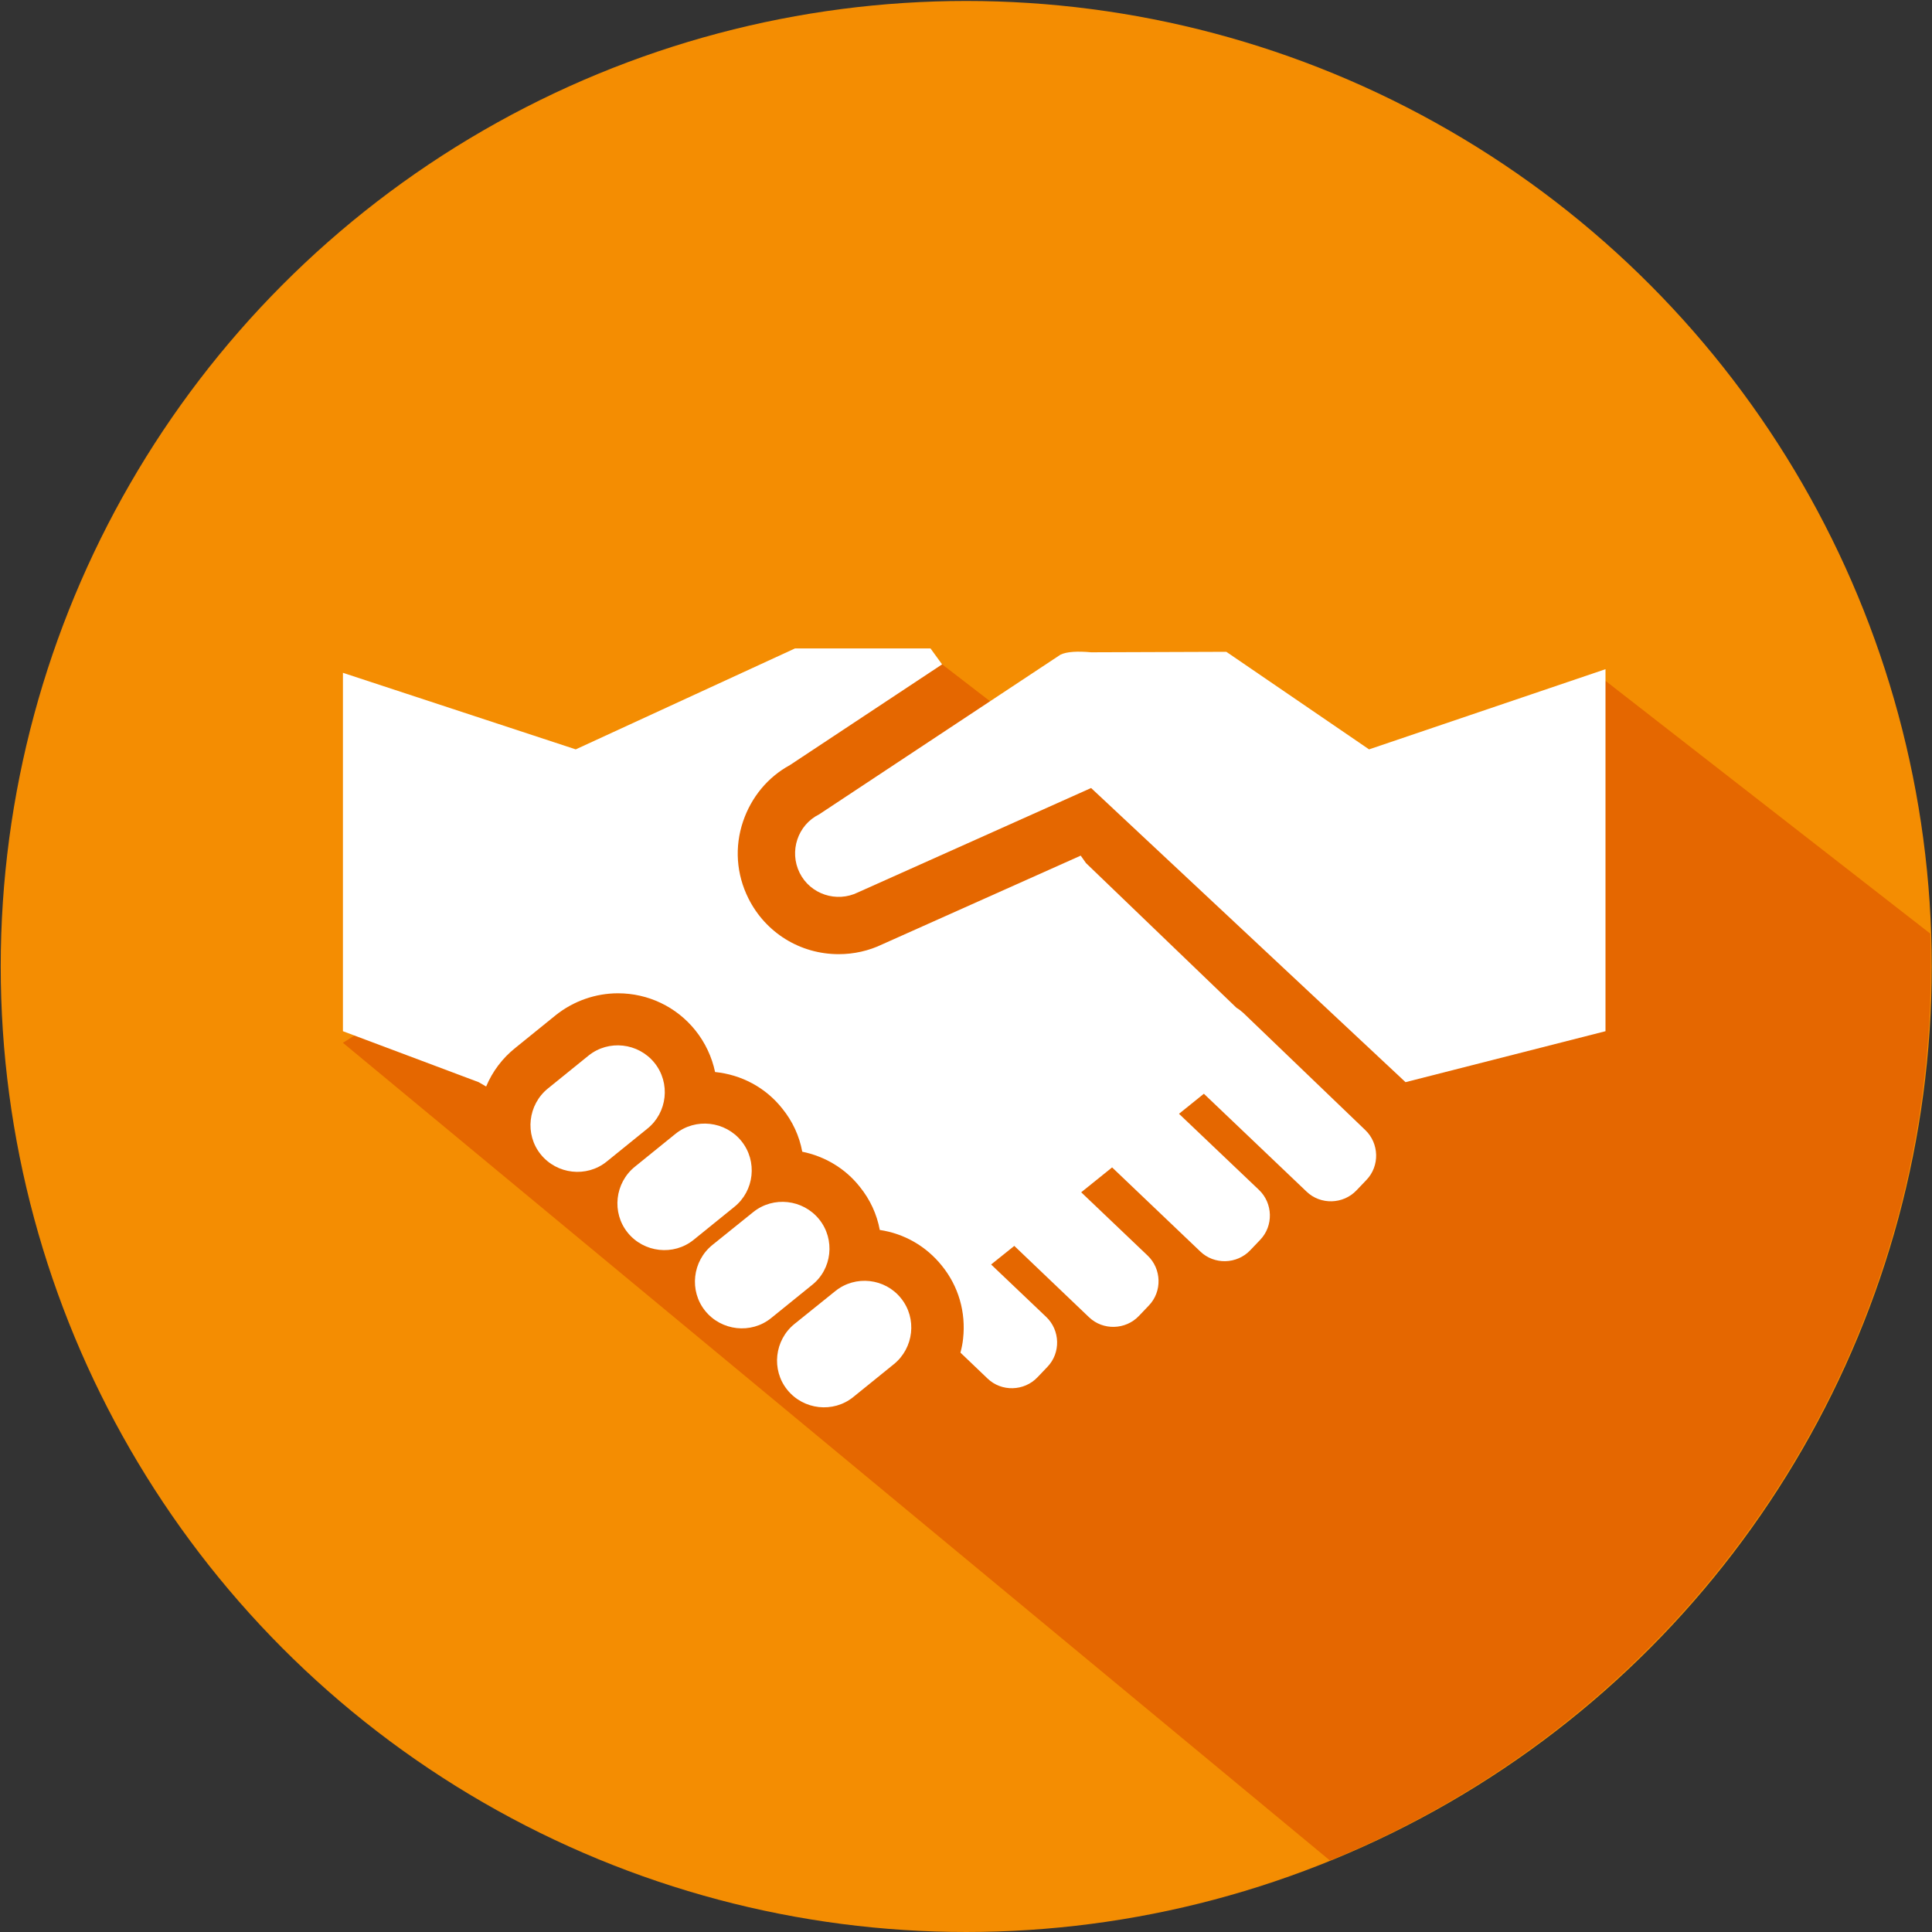 <?xml version="1.0" encoding="utf-8"?>
<!-- Generator: Adobe Illustrator 26.0.1, SVG Export Plug-In . SVG Version: 6.00 Build 0)  -->
<svg version="1.1" id="Ebene_1" xmlns="http://www.w3.org/2000/svg" xmlns:xlink="http://www.w3.org/1999/xlink" x="0px" y="0px"
	 viewBox="0 0 800 800" style="enable-background:new 0 0 800 800;" xml:space="preserve">
<rect x="0" y="0" width="800" height="800" fill="#333333" stroke="none"/>
<style type="text/css">
	.st0{fill:#F48D02;}
	.st1{fill:#E56700;}
	.st2{fill:#FFFFFF;}
</style>
<circle class="st0" cx="400.1" cy="400.2" r="399.8"/>
<path class="st1" d="M799.5,400c0-4.5-0.1-9-0.2-13.4L664.9,282L552,346l-54.9,11.5L390,275L142,431.8l408.7,338.6
	C696.6,710.8,799.5,567.4,799.5,400z"/>
<g id="Business_00000114793957527182947880000009209886777311280828_">
	<path id="XMLID_00000149384130640646831230000004682038110790140818_" class="st2" d="M566.9,310.3l-59.1-40.4l-56,0.2v0
		c-5.5-0.5-10.1-0.3-12.7,1l-99.9,66.1c-8.9,4.4-12.5,15.3-8.1,24.2h0c4.4,8.9,15.3,12.5,24.2,8.1l96.5-43.2L582,448.1l82.8-21.1
		V277.1L566.9,310.3z"/>
	<path id="XMLID_00000008122960439025969200000005043517067504285113_" class="st2" d="M345.9,534.6L329,548.2
		c-8.3,6.7-9.7,19-3,27.3c6.7,8.3,19,9.7,27.3,3l16.8-13.6c8.3-6.7,9.7-19,3-27.3C366.5,529.3,354.2,527.9,345.9,534.6z"/>
	<path id="XMLID_00000115513559266387502430000015117599649999850902_" class="st2" d="M339.2,504.9c-6.7-8.3-19-9.7-27.3-3
		L295,515.5c-8.3,6.7-9.7,19-3,27.3c6.7,8.3,19,9.7,27.3,3l16.8-13.6C344.6,525.6,345.9,513.2,339.2,504.9z"/>
	<path id="XMLID_00000179641409260709254570000003321898336334997436_" class="st2" d="M307,472.5c-6.7-8.3-19-9.7-27.3-3
		l-16.8,13.6c-8.3,6.7-9.7,19-3,27.3c6.7,8.3,19,9.7,27.3,3l16.8-13.6C312.4,493.1,313.7,480.8,307,472.5z"/>
	<path id="XMLID_00000029005834731908090030000016120883328203568267_" class="st2" d="M271,440.1c-6.7-8.3-19-9.7-27.3-3
		l-16.8,13.6c-8.3,6.7-9.7,19-3,27.3c6.7,8.3,19,9.7,27.3,3l16.8-13.6C276.4,460.7,277.7,448.4,271,440.1z"/>
	<path id="XMLID_00000109028200338440712920000001122056808384049060_" class="st2" d="M330.4,498.8c0.1,0,0.3,0.1,0.4,0.2
		C330.7,498.9,330.5,498.8,330.4,498.8C330.4,498.8,330.4,498.8,330.4,498.8z"/>
	<path id="XMLID_00000180358122794043778320000009981572333087007408_" class="st2" d="M514.8,419.4c-0.9-0.8-1.8-1.5-2.8-2.1
		l-62.3-59.9l-2.2-3.1L365.4,391c-5.6,2.7-11.8,4.1-18.1,4.1c-16,0-30.3-8.9-37.4-23.1c-5-10-5.8-21.3-2.2-31.9
		c3.4-10,10.2-18.3,19.4-23.3l63-41.7l-4.8-6.6h-56.1l-90.8,41.8L142,278.6V427l56.2,21.1l3.1,1.8c2.6-6.2,6.7-11.7,12.1-16
		l16.8-13.6c7.3-5.8,16.4-9,25.7-9c12.5,0,24.2,5.6,32,15.3c4.1,5.1,6.9,11.1,8.2,17.3c10.9,1.1,20.9,6.4,27.8,15.1
		c4.3,5.3,7.1,11.4,8.3,17.9c9.3,1.9,17.8,6.9,23.8,14.5c4.3,5.3,7.1,11.4,8.3,17.9c10.1,1.5,19.2,6.7,25.7,14.8
		c6.9,8.5,10,19.2,8.8,30.2c-0.2,2-0.6,3.9-1.1,5.8l11.2,10.7c5.8,5.6,15.2,5.3,20.7-0.5l4.1-4.3c5.6-5.8,5.3-15.2-0.5-20.7
		l-22.8-21.7l9.6-7.7l30.9,29.5c5.8,5.6,15.2,5.3,20.7-0.5l4.1-4.3c5.6-5.8,5.3-15.2-0.5-20.7l-27.5-26.2l12.8-10.3l36.5,34.8
		c5.8,5.6,15.2,5.3,20.7-0.5l4.1-4.3c5.6-5.8,5.3-15.2-0.5-20.7l-33.1-31.5l10.3-8.3l42.5,40.5c5.8,5.6,15.2,5.3,20.7-0.5l4.1-4.3
		c5.6-5.8,5.3-15.2-0.5-20.7L514.8,419.4z"/>
	<path id="XMLID_00000035522798810926351900000009748273910252036257_" class="st2" d="M362.7,530.9c0,0,0.1,0,0.1,0
		C362.7,531,362.7,531,362.7,530.9L362.7,530.9z"/>
</g>
</svg>
